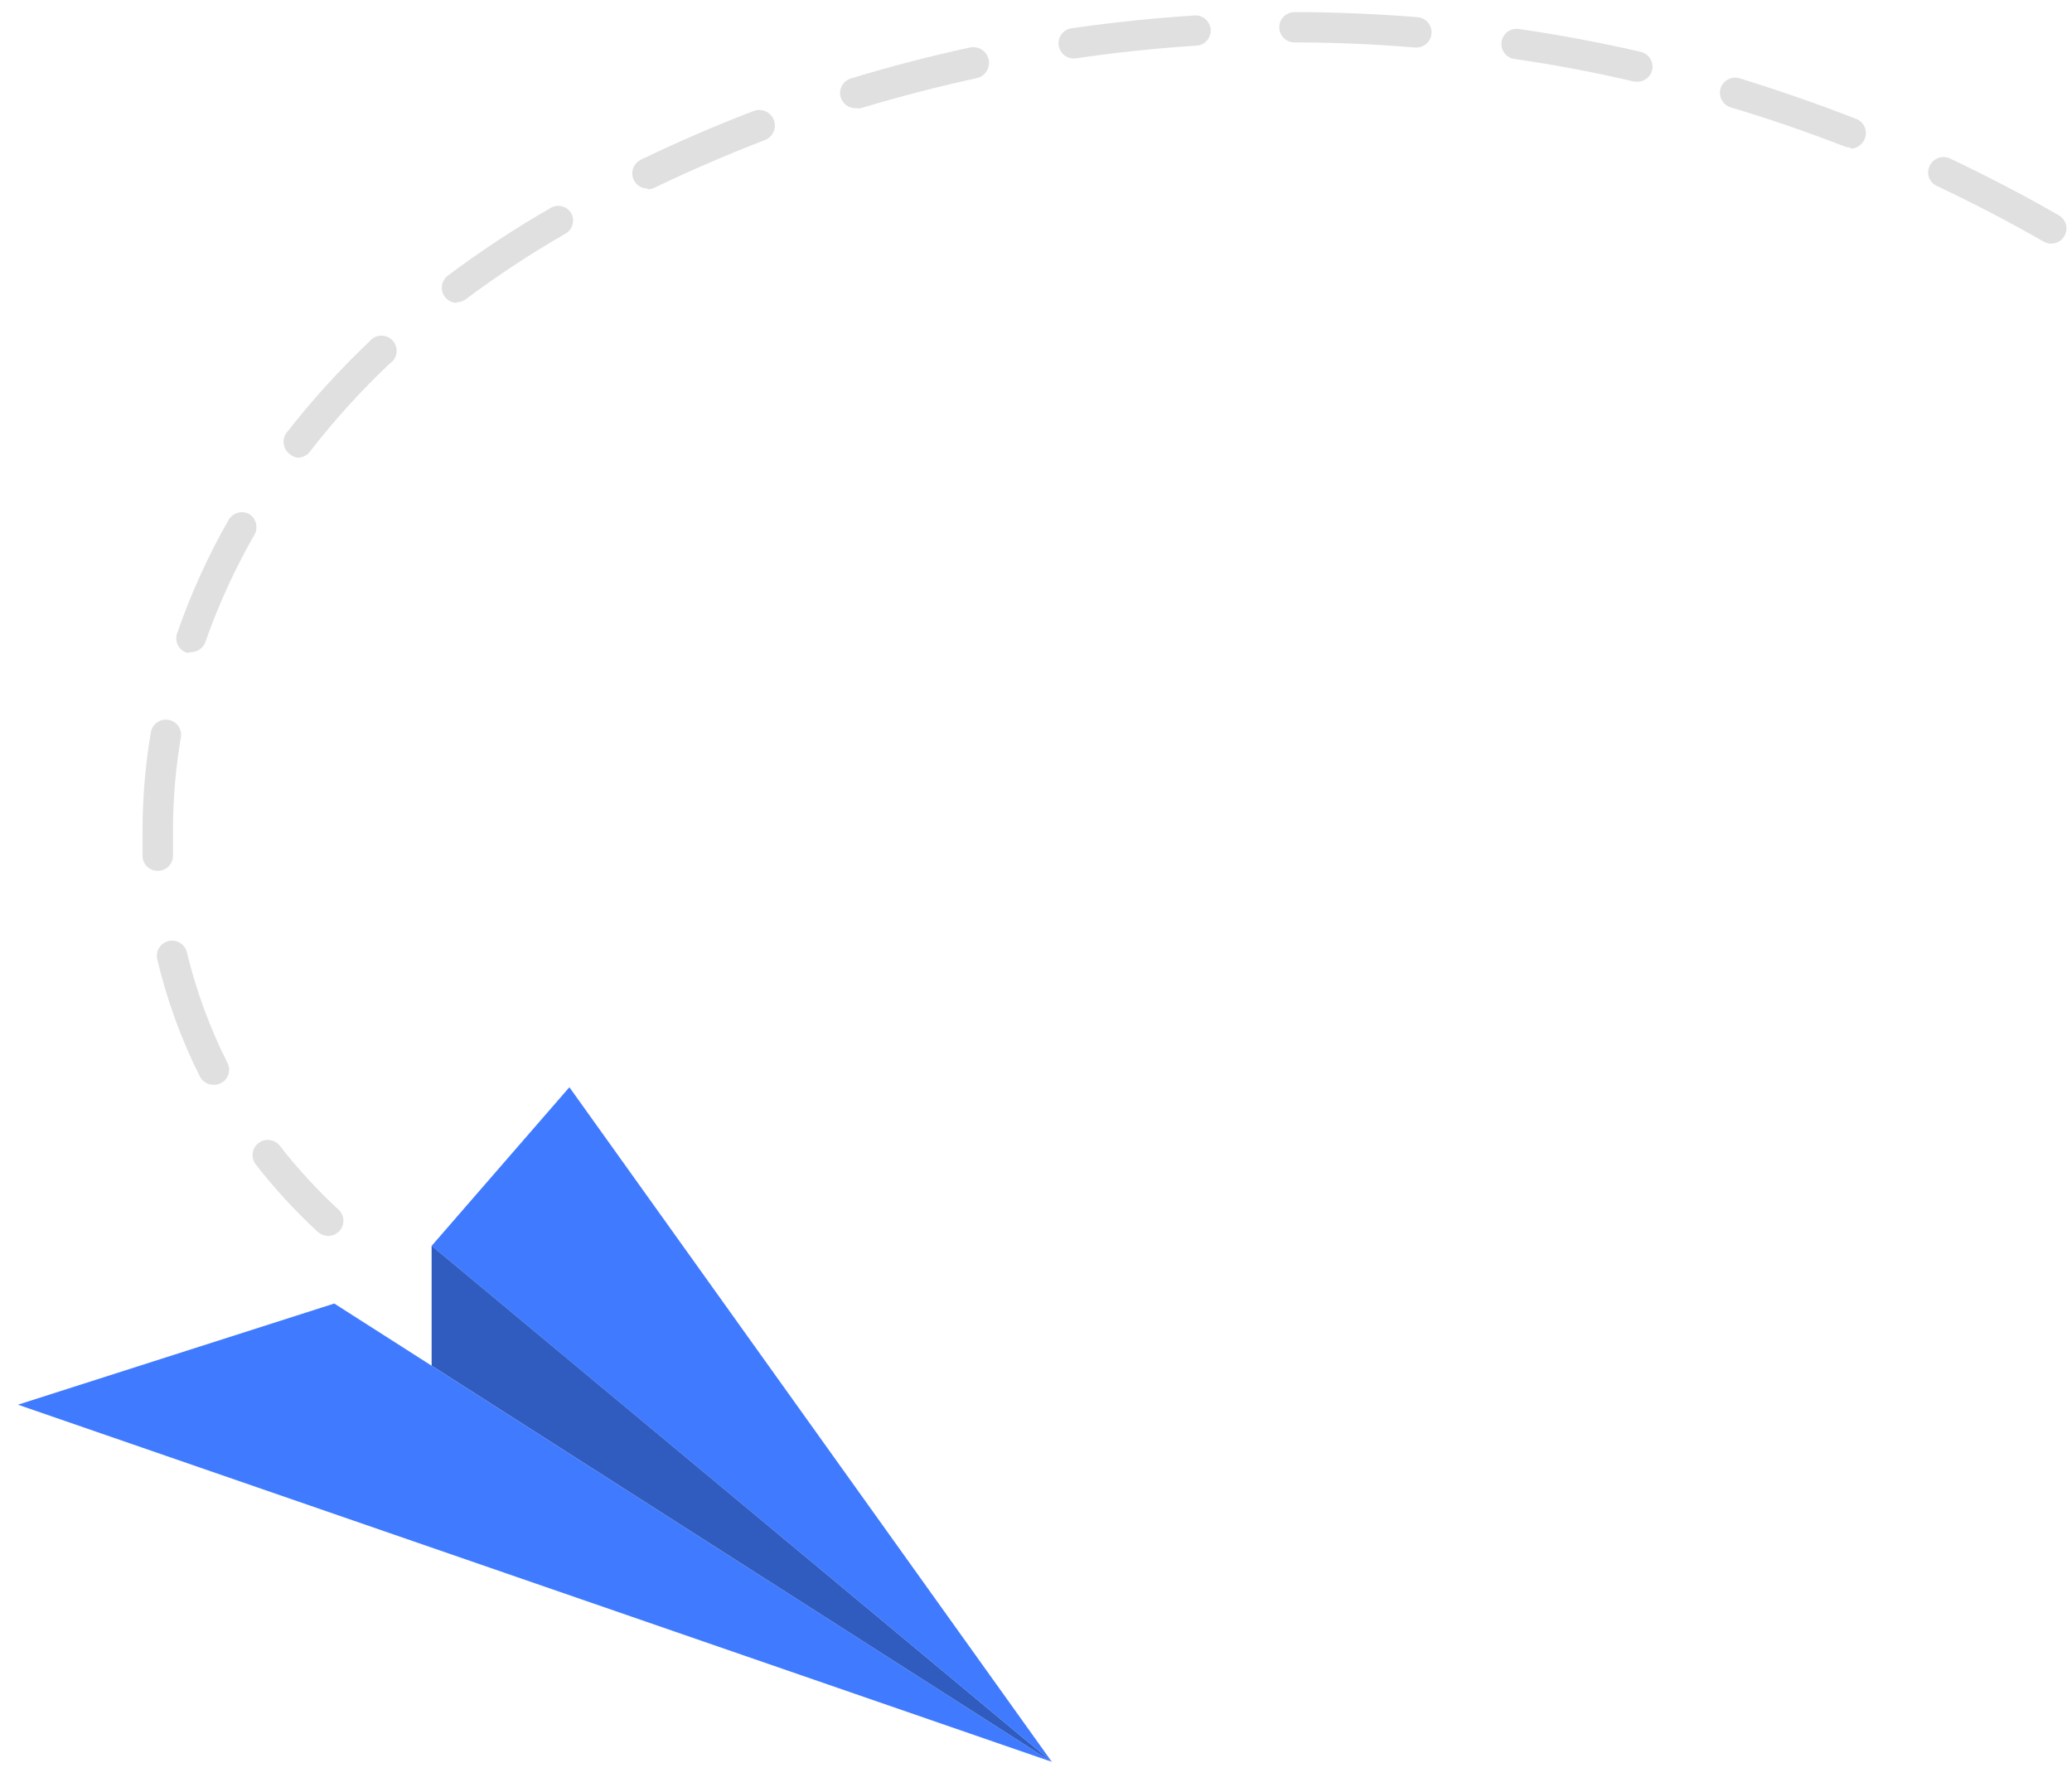 <svg width="80" height="69" viewBox="0 0 80 69" fill="none" xmlns="http://www.w3.org/2000/svg">
<path d="M40.612 68.021L12.906 50.326L0.693 54.232L40.612 68.021Z" fill="#407BFF"/>
<path d="M40.612 68.021L16.665 48.1L21.984 41.975L40.612 68.021Z" fill="#407BFF"/>
<path d="M16.666 48.099V52.725L40.613 68.022L16.666 48.099Z" fill="#407BFF"/>
<path opacity="0.25" d="M16.666 48.099V52.725L40.613 68.022L16.666 48.099Z" fill="black"/>
<path d="M12.671 47.717C12.789 47.717 12.905 47.682 13.003 47.615C13.101 47.549 13.176 47.455 13.219 47.345C13.262 47.235 13.271 47.115 13.245 47C13.218 46.885 13.158 46.781 13.071 46.701C12.25 45.944 11.493 45.121 10.807 44.24C10.712 44.117 10.572 44.035 10.417 44.015C10.263 43.994 10.106 44.036 9.982 44.13C9.858 44.224 9.776 44.364 9.756 44.518C9.735 44.672 9.777 44.828 9.871 44.951C10.597 45.885 11.399 46.758 12.269 47.56C12.379 47.66 12.522 47.715 12.671 47.717ZM8.261 41.881C8.354 41.883 8.445 41.861 8.527 41.819C8.596 41.784 8.657 41.737 8.707 41.679C8.757 41.621 8.794 41.553 8.818 41.481C8.842 41.408 8.851 41.331 8.845 41.255C8.839 41.179 8.817 41.105 8.782 41.037C8.098 39.677 7.572 38.243 7.215 36.764C7.179 36.613 7.084 36.483 6.951 36.402C6.818 36.321 6.658 36.296 6.506 36.332C6.355 36.368 6.224 36.463 6.142 36.595C6.061 36.728 6.036 36.887 6.072 37.038C6.441 38.604 6.994 40.122 7.717 41.561C7.768 41.66 7.845 41.743 7.941 41.799C8.036 41.856 8.146 41.884 8.257 41.881H8.261ZM6.115 33.623C6.192 33.62 6.268 33.602 6.338 33.57C6.408 33.537 6.471 33.492 6.524 33.435C6.576 33.378 6.617 33.312 6.643 33.24C6.67 33.167 6.682 33.091 6.679 33.014C6.679 32.694 6.679 32.381 6.679 32.068C6.679 30.861 6.781 29.656 6.984 28.466C6.997 28.391 6.995 28.313 6.977 28.238C6.96 28.163 6.928 28.093 6.884 28.03C6.839 27.967 6.782 27.914 6.717 27.873C6.651 27.832 6.579 27.805 6.503 27.792C6.426 27.779 6.348 27.781 6.273 27.798C6.198 27.815 6.127 27.847 6.064 27.892C6.001 27.936 5.947 27.992 5.906 28.058C5.865 28.123 5.837 28.195 5.824 28.271C5.612 29.526 5.505 30.796 5.503 32.068V33.06C5.506 33.137 5.524 33.213 5.556 33.282C5.589 33.352 5.634 33.415 5.691 33.467C5.748 33.52 5.814 33.56 5.887 33.587C5.959 33.613 6.037 33.626 6.114 33.622L6.115 33.623ZM7.375 25.178C7.498 25.178 7.618 25.139 7.718 25.068C7.818 24.996 7.893 24.895 7.932 24.779C8.438 23.339 9.075 21.948 9.836 20.623C9.903 20.489 9.919 20.335 9.878 20.19C9.837 20.046 9.744 19.921 9.616 19.842C9.482 19.773 9.326 19.756 9.181 19.797C9.036 19.838 8.911 19.932 8.833 20.06C8.038 21.449 7.375 22.909 6.85 24.419C6.819 24.494 6.804 24.574 6.806 24.655C6.807 24.736 6.826 24.815 6.86 24.889C6.893 24.962 6.942 25.027 7.003 25.081C7.063 25.135 7.134 25.176 7.211 25.201C7.269 25.199 7.326 25.191 7.381 25.177L7.375 25.178ZM11.497 17.671C11.586 17.671 11.674 17.65 11.754 17.611C11.834 17.571 11.904 17.514 11.959 17.444C12.899 16.232 13.93 15.093 15.045 14.038C15.117 13.992 15.179 13.931 15.225 13.859C15.27 13.787 15.3 13.705 15.311 13.621C15.322 13.536 15.314 13.45 15.289 13.369C15.263 13.287 15.219 13.213 15.161 13.149C15.104 13.087 15.033 13.037 14.953 13.004C14.874 12.971 14.789 12.956 14.703 12.96C14.617 12.963 14.533 12.985 14.457 13.025C14.381 13.064 14.314 13.119 14.262 13.186C13.103 14.284 12.03 15.467 11.05 16.725C10.968 16.846 10.933 16.993 10.954 17.137C10.974 17.282 11.047 17.413 11.16 17.507C11.253 17.599 11.374 17.657 11.505 17.671H11.497ZM17.631 11.671C17.758 11.671 17.881 11.63 17.983 11.554C19.217 10.63 20.507 9.782 21.845 9.014C21.973 8.935 22.067 8.81 22.106 8.665C22.145 8.52 22.128 8.366 22.057 8.233C21.98 8.103 21.855 8.007 21.708 7.968C21.562 7.929 21.406 7.948 21.273 8.022C19.894 8.812 18.565 9.686 17.294 10.639C17.195 10.713 17.122 10.815 17.085 10.933C17.048 11.05 17.049 11.176 17.088 11.293C17.127 11.409 17.202 11.511 17.302 11.583C17.402 11.655 17.522 11.694 17.646 11.694L17.631 11.671ZM79.194 9.405C79.324 9.406 79.45 9.364 79.554 9.286C79.657 9.208 79.732 9.098 79.766 8.973C79.8 8.848 79.792 8.715 79.742 8.596C79.692 8.476 79.604 8.376 79.491 8.312C78.13 7.53 76.718 6.796 75.284 6.116C75.179 6.069 75.061 6.053 74.947 6.071C74.832 6.089 74.725 6.14 74.639 6.218C74.553 6.296 74.492 6.397 74.463 6.509C74.434 6.621 74.439 6.738 74.476 6.848C74.503 6.921 74.543 6.987 74.596 7.044C74.649 7.101 74.713 7.147 74.784 7.179C76.185 7.843 77.572 8.561 78.904 9.328C78.995 9.38 79.097 9.407 79.202 9.405H79.194ZM25.017 7.304C25.104 7.305 25.19 7.287 25.268 7.249C26.663 6.577 28.096 5.96 29.537 5.405C29.611 5.376 29.678 5.333 29.735 5.277C29.792 5.222 29.837 5.157 29.869 5.084C29.9 5.012 29.917 4.934 29.918 4.855C29.919 4.776 29.904 4.697 29.875 4.624C29.846 4.551 29.802 4.484 29.747 4.427C29.692 4.371 29.626 4.325 29.553 4.294C29.48 4.263 29.402 4.246 29.322 4.245C29.243 4.244 29.164 4.258 29.09 4.288C27.625 4.85 26.161 5.483 24.735 6.17C24.617 6.229 24.523 6.326 24.467 6.444C24.411 6.563 24.396 6.697 24.426 6.824C24.455 6.952 24.527 7.066 24.629 7.149C24.731 7.231 24.858 7.277 24.99 7.28L25.017 7.304ZM71.446 5.741C71.564 5.739 71.68 5.702 71.777 5.636C71.875 5.569 71.95 5.475 71.995 5.366C72.026 5.293 72.043 5.214 72.042 5.134C72.042 5.054 72.026 4.976 71.994 4.902C71.962 4.829 71.915 4.763 71.857 4.709C71.799 4.654 71.73 4.612 71.655 4.585C70.19 4.014 68.677 3.491 67.166 3.022C67.016 2.977 66.855 2.993 66.717 3.067C66.579 3.141 66.476 3.266 66.431 3.415C66.386 3.564 66.402 3.725 66.476 3.862C66.55 4 66.676 4.102 66.826 4.147C68.306 4.585 69.787 5.1 71.221 5.655C71.29 5.682 71.365 5.696 71.44 5.694L71.446 5.741ZM33.062 4.178C33.118 4.189 33.176 4.189 33.233 4.178C34.705 3.733 36.217 3.343 37.728 3.014C37.883 2.975 38.016 2.876 38.099 2.74C38.181 2.604 38.207 2.441 38.17 2.287C38.133 2.132 38.037 1.998 37.901 1.914C37.766 1.829 37.603 1.801 37.447 1.835C35.88 2.173 34.361 2.569 32.853 3.03C32.779 3.053 32.71 3.09 32.65 3.139C32.59 3.188 32.54 3.248 32.504 3.316C32.468 3.385 32.445 3.459 32.438 3.536C32.431 3.613 32.439 3.691 32.462 3.764C32.5 3.884 32.575 3.988 32.676 4.063C32.777 4.137 32.9 4.178 33.026 4.178H33.062ZM63.22 3.156C63.352 3.155 63.481 3.11 63.585 3.028C63.689 2.946 63.761 2.831 63.791 2.703C63.825 2.551 63.796 2.392 63.713 2.26C63.629 2.129 63.497 2.035 63.345 2C61.814 1.649 60.251 1.351 58.684 1.125C58.605 1.108 58.523 1.107 58.444 1.123C58.365 1.138 58.289 1.17 58.223 1.216C58.157 1.261 58.1 1.32 58.058 1.389C58.015 1.457 57.987 1.533 57.975 1.613C57.964 1.692 57.968 1.773 57.99 1.851C58.011 1.929 58.048 2.001 58.098 2.064C58.149 2.127 58.212 2.178 58.283 2.216C58.355 2.253 58.433 2.276 58.514 2.282C60.081 2.509 61.585 2.797 63.089 3.149L63.22 3.156ZM41.427 2.257H41.512C43.044 2.03 44.599 1.867 46.142 1.765C46.224 1.768 46.305 1.753 46.381 1.722C46.457 1.691 46.525 1.644 46.582 1.585C46.639 1.527 46.682 1.457 46.71 1.38C46.738 1.304 46.75 1.222 46.745 1.141C46.739 1.059 46.717 0.98 46.678 0.908C46.641 0.836 46.588 0.772 46.524 0.721C46.46 0.671 46.386 0.634 46.306 0.613C46.227 0.592 46.145 0.588 46.064 0.601C44.497 0.703 42.931 0.867 41.364 1.093C41.218 1.117 41.087 1.193 40.996 1.308C40.905 1.423 40.86 1.568 40.871 1.714C40.881 1.86 40.947 1.997 41.053 2.097C41.16 2.198 41.301 2.255 41.449 2.257H41.427ZM54.681 1.834C54.834 1.835 54.981 1.776 55.091 1.671C55.201 1.566 55.266 1.422 55.272 1.271C55.279 1.119 55.225 0.971 55.124 0.857C55.022 0.744 54.88 0.674 54.728 0.662C53.161 0.537 51.556 0.467 49.981 0.467C49.825 0.467 49.675 0.528 49.565 0.638C49.455 0.748 49.392 0.897 49.392 1.053C49.392 1.208 49.455 1.357 49.565 1.467C49.675 1.577 49.825 1.638 49.981 1.638C51.548 1.638 53.114 1.709 54.635 1.834H54.681Z" fill="#E0E0E0"/>
</svg>
